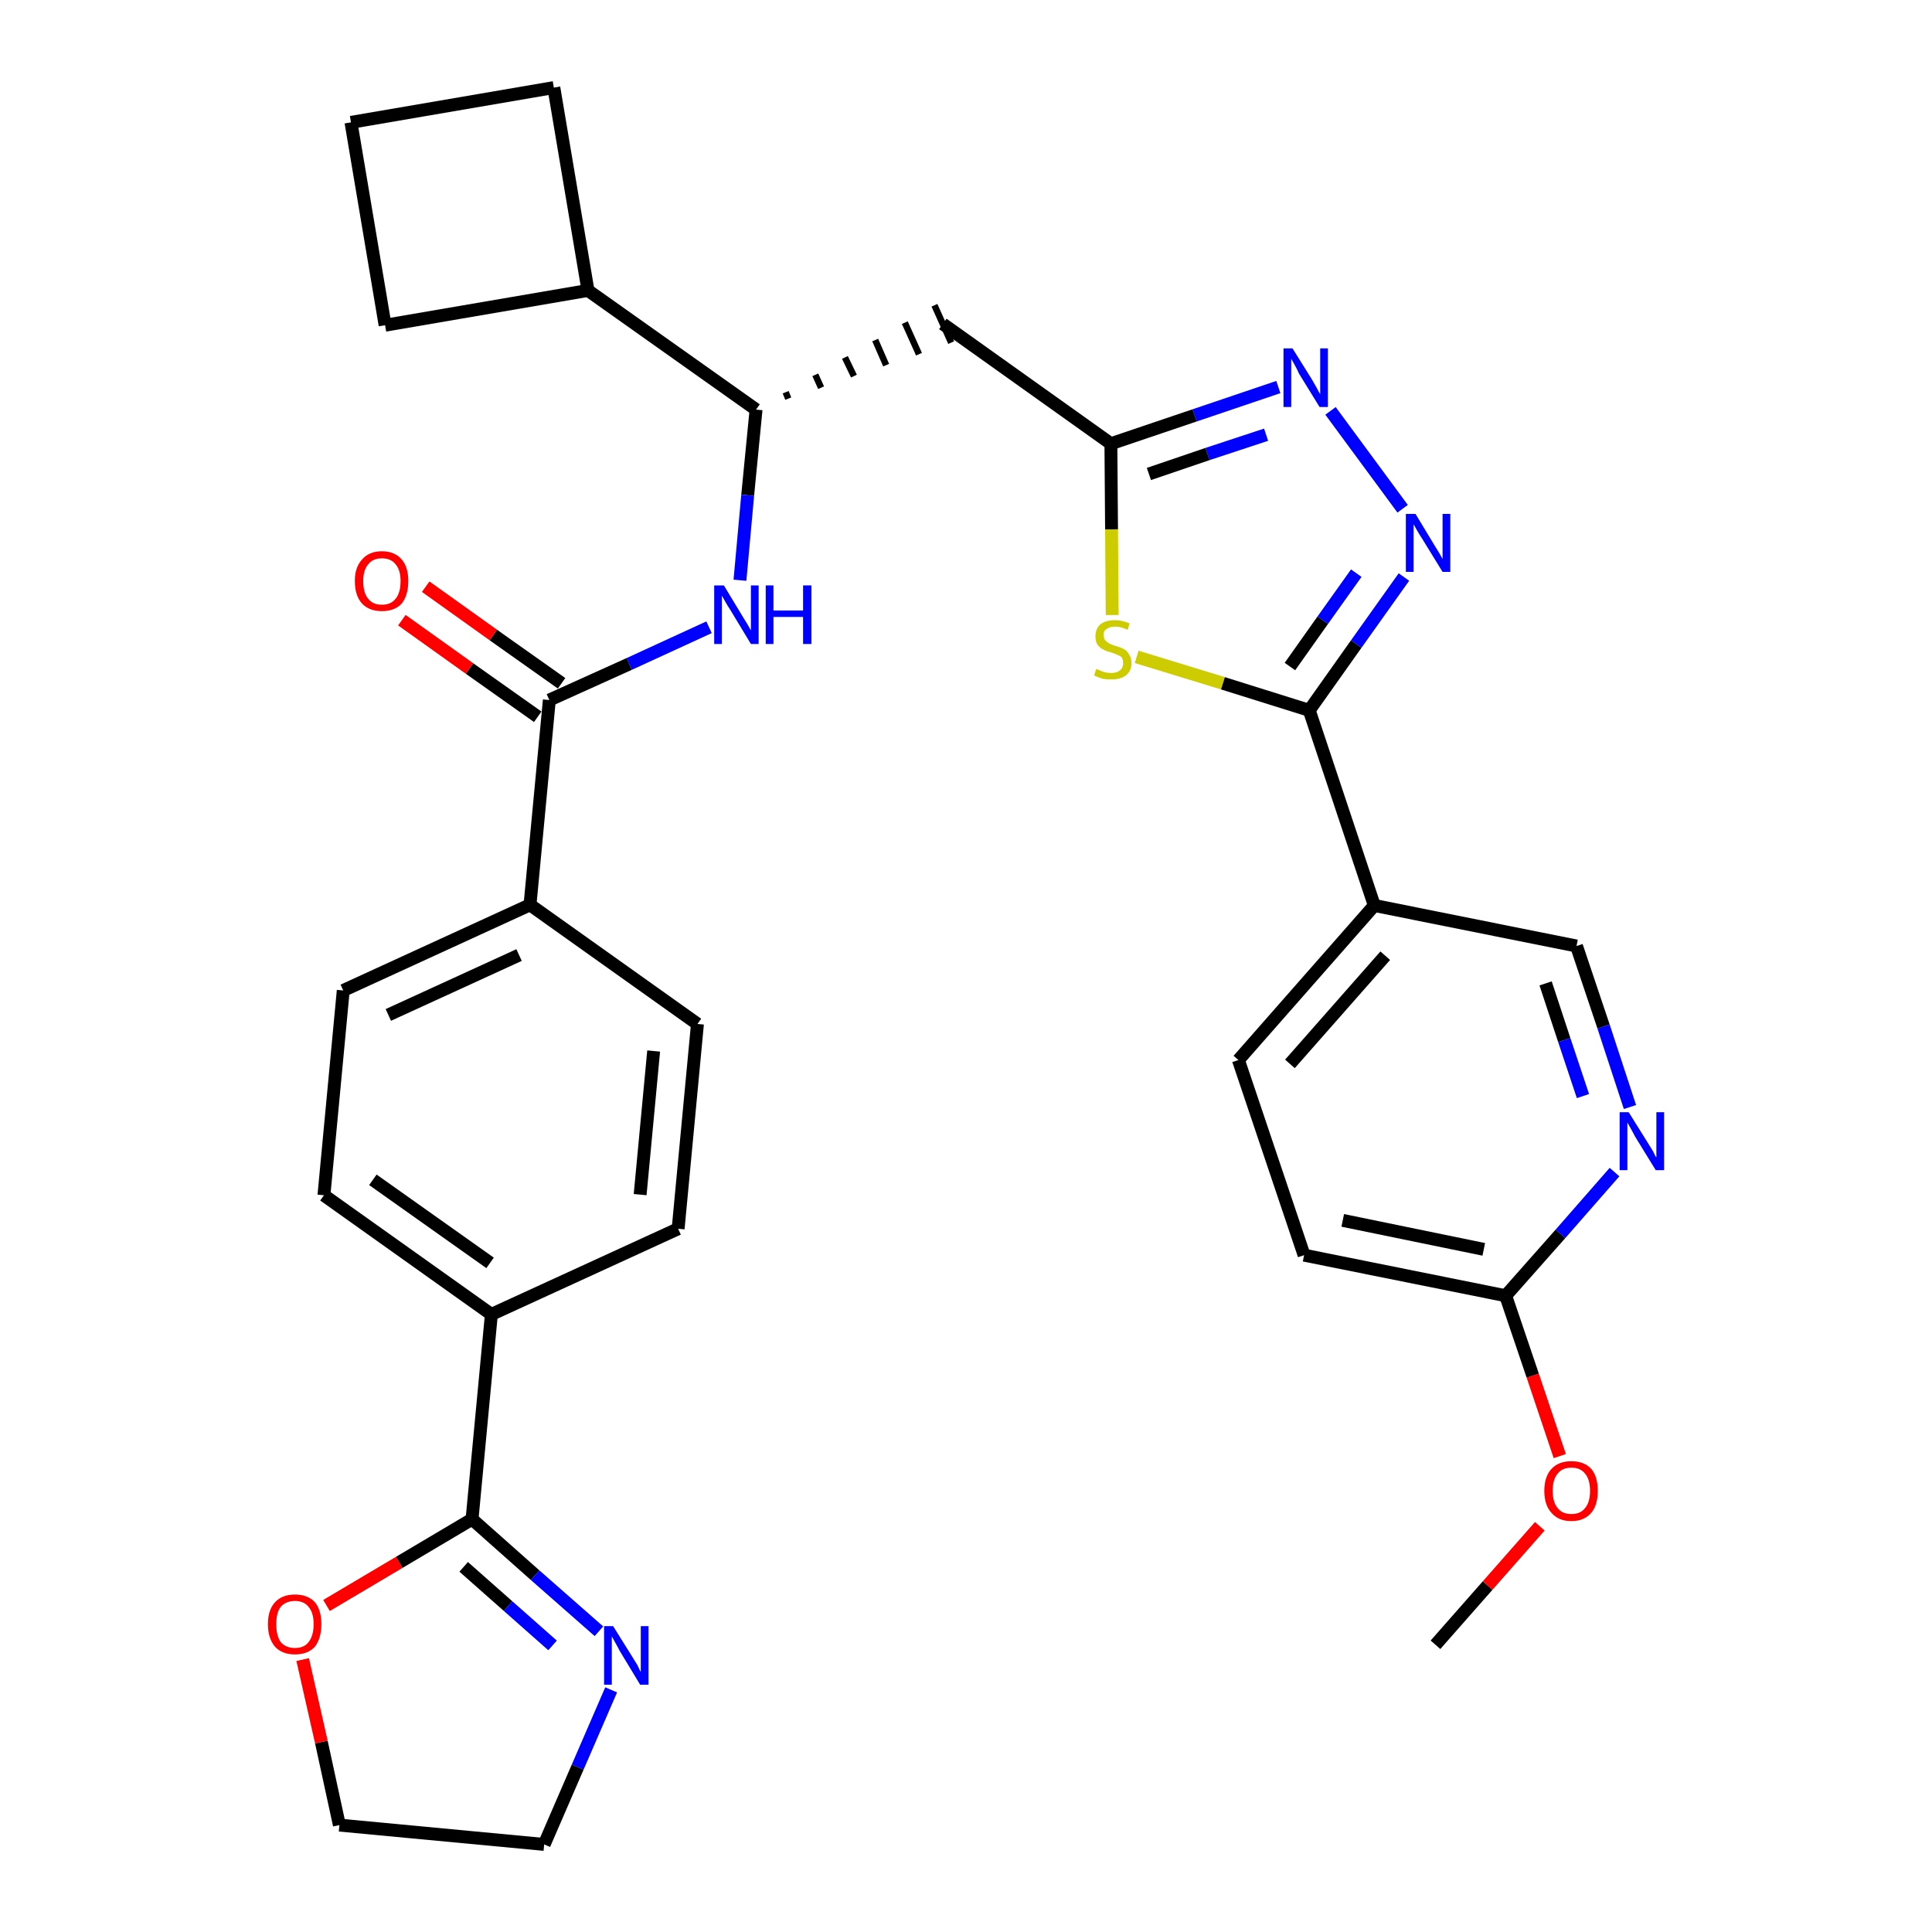 <?xml version='1.0' encoding='iso-8859-1'?>
<svg version='1.1' baseProfile='full'
              xmlns='http://www.w3.org/2000/svg'
                      xmlns:rdkit='http://www.rdkit.org/xml'
                      xmlns:xlink='http://www.w3.org/1999/xlink'
                  xml:space='preserve'
width='300px' height='300px' viewBox='0 0 300 300'>
<!-- END OF HEADER -->
<path class='bond-0 atom-0 atom-1' d='M 222.9,255.4 L 231.0,246.2' style='fill:none;fill-rule:evenodd;stroke:#000000;stroke-width:2.0px;stroke-linecap:butt;stroke-linejoin:miter;stroke-opacity:1' />
<path class='bond-0 atom-0 atom-1' d='M 231.0,246.2 L 239.1,237.0' style='fill:none;fill-rule:evenodd;stroke:#FF0000;stroke-width:2.0px;stroke-linecap:butt;stroke-linejoin:miter;stroke-opacity:1' />
<path class='bond-1 atom-1 atom-2' d='M 242.2,226.1 L 238.0,213.6' style='fill:none;fill-rule:evenodd;stroke:#FF0000;stroke-width:2.0px;stroke-linecap:butt;stroke-linejoin:miter;stroke-opacity:1' />
<path class='bond-1 atom-1 atom-2' d='M 238.0,213.6 L 233.8,201.2' style='fill:none;fill-rule:evenodd;stroke:#000000;stroke-width:2.0px;stroke-linecap:butt;stroke-linejoin:miter;stroke-opacity:1' />
<path class='bond-2 atom-2 atom-3' d='M 233.8,201.2 L 202.5,194.9' style='fill:none;fill-rule:evenodd;stroke:#000000;stroke-width:2.0px;stroke-linecap:butt;stroke-linejoin:miter;stroke-opacity:1' />
<path class='bond-2 atom-2 atom-3' d='M 230.4,194.0 L 208.5,189.5' style='fill:none;fill-rule:evenodd;stroke:#000000;stroke-width:2.0px;stroke-linecap:butt;stroke-linejoin:miter;stroke-opacity:1' />
<path class='bond-32 atom-32 atom-2' d='M 250.7,182.0 L 242.3,191.6' style='fill:none;fill-rule:evenodd;stroke:#0000FF;stroke-width:2.0px;stroke-linecap:butt;stroke-linejoin:miter;stroke-opacity:1' />
<path class='bond-32 atom-32 atom-2' d='M 242.3,191.6 L 233.8,201.2' style='fill:none;fill-rule:evenodd;stroke:#000000;stroke-width:2.0px;stroke-linecap:butt;stroke-linejoin:miter;stroke-opacity:1' />
<path class='bond-3 atom-3 atom-4' d='M 202.5,194.9 L 192.3,164.6' style='fill:none;fill-rule:evenodd;stroke:#000000;stroke-width:2.0px;stroke-linecap:butt;stroke-linejoin:miter;stroke-opacity:1' />
<path class='bond-4 atom-4 atom-5' d='M 192.3,164.6 L 213.4,140.6' style='fill:none;fill-rule:evenodd;stroke:#000000;stroke-width:2.0px;stroke-linecap:butt;stroke-linejoin:miter;stroke-opacity:1' />
<path class='bond-4 atom-4 atom-5' d='M 200.3,165.2 L 215.1,148.4' style='fill:none;fill-rule:evenodd;stroke:#000000;stroke-width:2.0px;stroke-linecap:butt;stroke-linejoin:miter;stroke-opacity:1' />
<path class='bond-5 atom-5 atom-6' d='M 213.4,140.6 L 203.3,110.3' style='fill:none;fill-rule:evenodd;stroke:#000000;stroke-width:2.0px;stroke-linecap:butt;stroke-linejoin:miter;stroke-opacity:1' />
<path class='bond-30 atom-5 atom-31' d='M 213.4,140.6 L 244.8,146.9' style='fill:none;fill-rule:evenodd;stroke:#000000;stroke-width:2.0px;stroke-linecap:butt;stroke-linejoin:miter;stroke-opacity:1' />
<path class='bond-6 atom-6 atom-7' d='M 203.3,110.3 L 210.6,100.0' style='fill:none;fill-rule:evenodd;stroke:#000000;stroke-width:2.0px;stroke-linecap:butt;stroke-linejoin:miter;stroke-opacity:1' />
<path class='bond-6 atom-6 atom-7' d='M 210.6,100.0 L 218.0,89.6' style='fill:none;fill-rule:evenodd;stroke:#0000FF;stroke-width:2.0px;stroke-linecap:butt;stroke-linejoin:miter;stroke-opacity:1' />
<path class='bond-6 atom-6 atom-7' d='M 200.3,103.5 L 205.4,96.3' style='fill:none;fill-rule:evenodd;stroke:#000000;stroke-width:2.0px;stroke-linecap:butt;stroke-linejoin:miter;stroke-opacity:1' />
<path class='bond-6 atom-6 atom-7' d='M 205.4,96.3 L 210.6,89.0' style='fill:none;fill-rule:evenodd;stroke:#0000FF;stroke-width:2.0px;stroke-linecap:butt;stroke-linejoin:miter;stroke-opacity:1' />
<path class='bond-33 atom-30 atom-6' d='M 176.5,102.0 L 189.9,106.1' style='fill:none;fill-rule:evenodd;stroke:#CCCC00;stroke-width:2.0px;stroke-linecap:butt;stroke-linejoin:miter;stroke-opacity:1' />
<path class='bond-33 atom-30 atom-6' d='M 189.9,106.1 L 203.3,110.3' style='fill:none;fill-rule:evenodd;stroke:#000000;stroke-width:2.0px;stroke-linecap:butt;stroke-linejoin:miter;stroke-opacity:1' />
<path class='bond-7 atom-7 atom-8' d='M 217.8,79.0 L 206.6,63.8' style='fill:none;fill-rule:evenodd;stroke:#0000FF;stroke-width:2.0px;stroke-linecap:butt;stroke-linejoin:miter;stroke-opacity:1' />
<path class='bond-8 atom-8 atom-9' d='M 198.5,60.1 L 185.5,64.5' style='fill:none;fill-rule:evenodd;stroke:#0000FF;stroke-width:2.0px;stroke-linecap:butt;stroke-linejoin:miter;stroke-opacity:1' />
<path class='bond-8 atom-8 atom-9' d='M 185.5,64.5 L 172.5,68.9' style='fill:none;fill-rule:evenodd;stroke:#000000;stroke-width:2.0px;stroke-linecap:butt;stroke-linejoin:miter;stroke-opacity:1' />
<path class='bond-8 atom-8 atom-9' d='M 196.6,67.5 L 187.5,70.5' style='fill:none;fill-rule:evenodd;stroke:#0000FF;stroke-width:2.0px;stroke-linecap:butt;stroke-linejoin:miter;stroke-opacity:1' />
<path class='bond-8 atom-8 atom-9' d='M 187.5,70.5 L 178.4,73.6' style='fill:none;fill-rule:evenodd;stroke:#000000;stroke-width:2.0px;stroke-linecap:butt;stroke-linejoin:miter;stroke-opacity:1' />
<path class='bond-9 atom-9 atom-10' d='M 172.5,68.9 L 146.4,50.3' style='fill:none;fill-rule:evenodd;stroke:#000000;stroke-width:2.0px;stroke-linecap:butt;stroke-linejoin:miter;stroke-opacity:1' />
<path class='bond-29 atom-9 atom-30' d='M 172.5,68.9 L 172.6,82.2' style='fill:none;fill-rule:evenodd;stroke:#000000;stroke-width:2.0px;stroke-linecap:butt;stroke-linejoin:miter;stroke-opacity:1' />
<path class='bond-29 atom-9 atom-30' d='M 172.6,82.2 L 172.7,95.5' style='fill:none;fill-rule:evenodd;stroke:#CCCC00;stroke-width:2.0px;stroke-linecap:butt;stroke-linejoin:miter;stroke-opacity:1' />
<path class='bond-10 atom-11 atom-10' d='M 122.4,61.9 L 122.0,60.9' style='fill:none;fill-rule:evenodd;stroke:#000000;stroke-width:1.0px;stroke-linecap:butt;stroke-linejoin:miter;stroke-opacity:1' />
<path class='bond-10 atom-11 atom-10' d='M 127.5,60.2 L 126.6,58.2' style='fill:none;fill-rule:evenodd;stroke:#000000;stroke-width:1.0px;stroke-linecap:butt;stroke-linejoin:miter;stroke-opacity:1' />
<path class='bond-10 atom-11 atom-10' d='M 132.6,58.4 L 131.2,55.5' style='fill:none;fill-rule:evenodd;stroke:#000000;stroke-width:1.0px;stroke-linecap:butt;stroke-linejoin:miter;stroke-opacity:1' />
<path class='bond-10 atom-11 atom-10' d='M 137.6,56.7 L 135.9,52.8' style='fill:none;fill-rule:evenodd;stroke:#000000;stroke-width:1.0px;stroke-linecap:butt;stroke-linejoin:miter;stroke-opacity:1' />
<path class='bond-10 atom-11 atom-10' d='M 142.7,55.0 L 140.5,50.1' style='fill:none;fill-rule:evenodd;stroke:#000000;stroke-width:1.0px;stroke-linecap:butt;stroke-linejoin:miter;stroke-opacity:1' />
<path class='bond-10 atom-11 atom-10' d='M 147.7,53.2 L 145.1,47.4' style='fill:none;fill-rule:evenodd;stroke:#000000;stroke-width:1.0px;stroke-linecap:butt;stroke-linejoin:miter;stroke-opacity:1' />
<path class='bond-11 atom-11 atom-12' d='M 117.4,63.6 L 116.1,76.9' style='fill:none;fill-rule:evenodd;stroke:#000000;stroke-width:2.0px;stroke-linecap:butt;stroke-linejoin:miter;stroke-opacity:1' />
<path class='bond-11 atom-11 atom-12' d='M 116.1,76.9 L 114.9,90.1' style='fill:none;fill-rule:evenodd;stroke:#0000FF;stroke-width:2.0px;stroke-linecap:butt;stroke-linejoin:miter;stroke-opacity:1' />
<path class='bond-25 atom-11 atom-26' d='M 117.4,63.6 L 91.3,45.1' style='fill:none;fill-rule:evenodd;stroke:#000000;stroke-width:2.0px;stroke-linecap:butt;stroke-linejoin:miter;stroke-opacity:1' />
<path class='bond-12 atom-12 atom-13' d='M 110.1,97.4 L 97.7,103.1' style='fill:none;fill-rule:evenodd;stroke:#0000FF;stroke-width:2.0px;stroke-linecap:butt;stroke-linejoin:miter;stroke-opacity:1' />
<path class='bond-12 atom-12 atom-13' d='M 97.7,103.1 L 85.3,108.7' style='fill:none;fill-rule:evenodd;stroke:#000000;stroke-width:2.0px;stroke-linecap:butt;stroke-linejoin:miter;stroke-opacity:1' />
<path class='bond-13 atom-13 atom-14' d='M 87.2,106.1 L 76.6,98.6' style='fill:none;fill-rule:evenodd;stroke:#000000;stroke-width:2.0px;stroke-linecap:butt;stroke-linejoin:miter;stroke-opacity:1' />
<path class='bond-13 atom-13 atom-14' d='M 76.6,98.6 L 66.1,91.1' style='fill:none;fill-rule:evenodd;stroke:#FF0000;stroke-width:2.0px;stroke-linecap:butt;stroke-linejoin:miter;stroke-opacity:1' />
<path class='bond-13 atom-13 atom-14' d='M 83.5,111.3 L 72.9,103.8' style='fill:none;fill-rule:evenodd;stroke:#000000;stroke-width:2.0px;stroke-linecap:butt;stroke-linejoin:miter;stroke-opacity:1' />
<path class='bond-13 atom-13 atom-14' d='M 72.9,103.8 L 62.4,96.3' style='fill:none;fill-rule:evenodd;stroke:#FF0000;stroke-width:2.0px;stroke-linecap:butt;stroke-linejoin:miter;stroke-opacity:1' />
<path class='bond-14 atom-13 atom-15' d='M 85.3,108.7 L 82.3,140.5' style='fill:none;fill-rule:evenodd;stroke:#000000;stroke-width:2.0px;stroke-linecap:butt;stroke-linejoin:miter;stroke-opacity:1' />
<path class='bond-15 atom-15 atom-16' d='M 82.3,140.5 L 53.3,153.8' style='fill:none;fill-rule:evenodd;stroke:#000000;stroke-width:2.0px;stroke-linecap:butt;stroke-linejoin:miter;stroke-opacity:1' />
<path class='bond-15 atom-15 atom-16' d='M 80.6,148.3 L 60.3,157.6' style='fill:none;fill-rule:evenodd;stroke:#000000;stroke-width:2.0px;stroke-linecap:butt;stroke-linejoin:miter;stroke-opacity:1' />
<path class='bond-34 atom-25 atom-15' d='M 108.3,159.0 L 82.3,140.5' style='fill:none;fill-rule:evenodd;stroke:#000000;stroke-width:2.0px;stroke-linecap:butt;stroke-linejoin:miter;stroke-opacity:1' />
<path class='bond-16 atom-16 atom-17' d='M 53.3,153.8 L 50.3,185.6' style='fill:none;fill-rule:evenodd;stroke:#000000;stroke-width:2.0px;stroke-linecap:butt;stroke-linejoin:miter;stroke-opacity:1' />
<path class='bond-17 atom-17 atom-18' d='M 50.3,185.6 L 76.3,204.1' style='fill:none;fill-rule:evenodd;stroke:#000000;stroke-width:2.0px;stroke-linecap:butt;stroke-linejoin:miter;stroke-opacity:1' />
<path class='bond-17 atom-17 atom-18' d='M 57.9,183.2 L 76.1,196.1' style='fill:none;fill-rule:evenodd;stroke:#000000;stroke-width:2.0px;stroke-linecap:butt;stroke-linejoin:miter;stroke-opacity:1' />
<path class='bond-18 atom-18 atom-19' d='M 76.3,204.1 L 73.3,235.9' style='fill:none;fill-rule:evenodd;stroke:#000000;stroke-width:2.0px;stroke-linecap:butt;stroke-linejoin:miter;stroke-opacity:1' />
<path class='bond-23 atom-18 atom-24' d='M 76.3,204.1 L 105.3,190.8' style='fill:none;fill-rule:evenodd;stroke:#000000;stroke-width:2.0px;stroke-linecap:butt;stroke-linejoin:miter;stroke-opacity:1' />
<path class='bond-19 atom-19 atom-20' d='M 73.3,235.9 L 83.1,244.6' style='fill:none;fill-rule:evenodd;stroke:#000000;stroke-width:2.0px;stroke-linecap:butt;stroke-linejoin:miter;stroke-opacity:1' />
<path class='bond-19 atom-19 atom-20' d='M 83.1,244.6 L 93.0,253.3' style='fill:none;fill-rule:evenodd;stroke:#0000FF;stroke-width:2.0px;stroke-linecap:butt;stroke-linejoin:miter;stroke-opacity:1' />
<path class='bond-19 atom-19 atom-20' d='M 72.0,243.3 L 78.9,249.4' style='fill:none;fill-rule:evenodd;stroke:#000000;stroke-width:2.0px;stroke-linecap:butt;stroke-linejoin:miter;stroke-opacity:1' />
<path class='bond-19 atom-19 atom-20' d='M 78.9,249.4 L 85.8,255.5' style='fill:none;fill-rule:evenodd;stroke:#0000FF;stroke-width:2.0px;stroke-linecap:butt;stroke-linejoin:miter;stroke-opacity:1' />
<path class='bond-36 atom-23 atom-19' d='M 50.7,249.3 L 62.0,242.6' style='fill:none;fill-rule:evenodd;stroke:#FF0000;stroke-width:2.0px;stroke-linecap:butt;stroke-linejoin:miter;stroke-opacity:1' />
<path class='bond-36 atom-23 atom-19' d='M 62.0,242.6 L 73.3,235.9' style='fill:none;fill-rule:evenodd;stroke:#000000;stroke-width:2.0px;stroke-linecap:butt;stroke-linejoin:miter;stroke-opacity:1' />
<path class='bond-20 atom-20 atom-21' d='M 94.9,262.4 L 89.7,274.4' style='fill:none;fill-rule:evenodd;stroke:#0000FF;stroke-width:2.0px;stroke-linecap:butt;stroke-linejoin:miter;stroke-opacity:1' />
<path class='bond-20 atom-20 atom-21' d='M 89.7,274.4 L 84.5,286.4' style='fill:none;fill-rule:evenodd;stroke:#000000;stroke-width:2.0px;stroke-linecap:butt;stroke-linejoin:miter;stroke-opacity:1' />
<path class='bond-21 atom-21 atom-22' d='M 84.5,286.4 L 52.7,283.4' style='fill:none;fill-rule:evenodd;stroke:#000000;stroke-width:2.0px;stroke-linecap:butt;stroke-linejoin:miter;stroke-opacity:1' />
<path class='bond-22 atom-22 atom-23' d='M 52.7,283.4 L 49.9,270.5' style='fill:none;fill-rule:evenodd;stroke:#000000;stroke-width:2.0px;stroke-linecap:butt;stroke-linejoin:miter;stroke-opacity:1' />
<path class='bond-22 atom-22 atom-23' d='M 49.9,270.5 L 47.0,257.7' style='fill:none;fill-rule:evenodd;stroke:#FF0000;stroke-width:2.0px;stroke-linecap:butt;stroke-linejoin:miter;stroke-opacity:1' />
<path class='bond-24 atom-24 atom-25' d='M 105.3,190.8 L 108.3,159.0' style='fill:none;fill-rule:evenodd;stroke:#000000;stroke-width:2.0px;stroke-linecap:butt;stroke-linejoin:miter;stroke-opacity:1' />
<path class='bond-24 atom-24 atom-25' d='M 99.4,185.5 L 101.5,163.2' style='fill:none;fill-rule:evenodd;stroke:#000000;stroke-width:2.0px;stroke-linecap:butt;stroke-linejoin:miter;stroke-opacity:1' />
<path class='bond-26 atom-26 atom-27' d='M 91.3,45.1 L 86.0,13.6' style='fill:none;fill-rule:evenodd;stroke:#000000;stroke-width:2.0px;stroke-linecap:butt;stroke-linejoin:miter;stroke-opacity:1' />
<path class='bond-35 atom-29 atom-26' d='M 59.8,50.5 L 91.3,45.1' style='fill:none;fill-rule:evenodd;stroke:#000000;stroke-width:2.0px;stroke-linecap:butt;stroke-linejoin:miter;stroke-opacity:1' />
<path class='bond-27 atom-27 atom-28' d='M 86.0,13.6 L 54.5,19.0' style='fill:none;fill-rule:evenodd;stroke:#000000;stroke-width:2.0px;stroke-linecap:butt;stroke-linejoin:miter;stroke-opacity:1' />
<path class='bond-28 atom-28 atom-29' d='M 54.5,19.0 L 59.8,50.5' style='fill:none;fill-rule:evenodd;stroke:#000000;stroke-width:2.0px;stroke-linecap:butt;stroke-linejoin:miter;stroke-opacity:1' />
<path class='bond-31 atom-31 atom-32' d='M 244.8,146.9 L 249.0,159.4' style='fill:none;fill-rule:evenodd;stroke:#000000;stroke-width:2.0px;stroke-linecap:butt;stroke-linejoin:miter;stroke-opacity:1' />
<path class='bond-31 atom-31 atom-32' d='M 249.0,159.4 L 253.1,171.9' style='fill:none;fill-rule:evenodd;stroke:#0000FF;stroke-width:2.0px;stroke-linecap:butt;stroke-linejoin:miter;stroke-opacity:1' />
<path class='bond-31 atom-31 atom-32' d='M 240.0,152.7 L 242.9,161.5' style='fill:none;fill-rule:evenodd;stroke:#000000;stroke-width:2.0px;stroke-linecap:butt;stroke-linejoin:miter;stroke-opacity:1' />
<path class='bond-31 atom-31 atom-32' d='M 242.9,161.5 L 245.8,170.2' style='fill:none;fill-rule:evenodd;stroke:#0000FF;stroke-width:2.0px;stroke-linecap:butt;stroke-linejoin:miter;stroke-opacity:1' />
<path  class='atom-1' d='M 239.8 231.5
Q 239.8 229.3, 240.9 228.1
Q 242.0 226.9, 244.0 226.9
Q 246.0 226.9, 247.1 228.1
Q 248.1 229.3, 248.1 231.5
Q 248.1 233.7, 247.1 234.9
Q 246.0 236.2, 244.0 236.2
Q 242.0 236.2, 240.9 234.9
Q 239.8 233.7, 239.8 231.5
M 244.0 235.1
Q 245.4 235.1, 246.1 234.2
Q 246.9 233.3, 246.9 231.5
Q 246.9 229.7, 246.1 228.8
Q 245.4 227.9, 244.0 227.9
Q 242.6 227.9, 241.9 228.8
Q 241.1 229.7, 241.1 231.5
Q 241.1 233.3, 241.9 234.2
Q 242.6 235.1, 244.0 235.1
' fill='#FF0000'/>
<path  class='atom-7' d='M 219.8 79.8
L 222.7 84.6
Q 223.0 85.1, 223.5 85.9
Q 224.0 86.8, 224.0 86.8
L 224.0 79.8
L 225.2 79.8
L 225.2 88.8
L 224.0 88.8
L 220.8 83.6
Q 220.4 83.0, 220.0 82.3
Q 219.6 81.6, 219.5 81.4
L 219.5 88.8
L 218.3 88.8
L 218.3 79.8
L 219.8 79.8
' fill='#0000FF'/>
<path  class='atom-8' d='M 200.7 54.1
L 203.7 58.9
Q 204.0 59.4, 204.5 60.3
Q 204.9 61.1, 205.0 61.2
L 205.0 54.1
L 206.2 54.1
L 206.2 63.2
L 204.9 63.2
L 201.7 58.0
Q 201.4 57.3, 201.0 56.6
Q 200.6 55.9, 200.5 55.7
L 200.5 63.2
L 199.3 63.2
L 199.3 54.1
L 200.7 54.1
' fill='#0000FF'/>
<path  class='atom-12' d='M 112.4 90.9
L 115.3 95.7
Q 115.6 96.2, 116.1 97.0
Q 116.6 97.9, 116.6 97.9
L 116.6 90.9
L 117.8 90.9
L 117.8 100.0
L 116.6 100.0
L 113.4 94.7
Q 113.0 94.1, 112.6 93.4
Q 112.2 92.7, 112.1 92.5
L 112.1 100.0
L 110.9 100.0
L 110.9 90.9
L 112.4 90.9
' fill='#0000FF'/>
<path  class='atom-12' d='M 118.9 90.9
L 120.1 90.9
L 120.1 94.8
L 124.7 94.8
L 124.7 90.9
L 126.0 90.9
L 126.0 100.0
L 124.7 100.0
L 124.7 95.8
L 120.1 95.8
L 120.1 100.0
L 118.9 100.0
L 118.9 90.9
' fill='#0000FF'/>
<path  class='atom-14' d='M 55.1 90.2
Q 55.1 88.1, 56.2 86.9
Q 57.3 85.6, 59.3 85.6
Q 61.3 85.6, 62.4 86.9
Q 63.4 88.1, 63.4 90.2
Q 63.4 92.4, 62.4 93.7
Q 61.3 94.9, 59.3 94.9
Q 57.3 94.9, 56.2 93.7
Q 55.1 92.5, 55.1 90.2
M 59.3 93.9
Q 60.7 93.9, 61.4 93.0
Q 62.2 92.1, 62.2 90.2
Q 62.2 88.5, 61.4 87.6
Q 60.7 86.7, 59.3 86.7
Q 57.9 86.7, 57.2 87.6
Q 56.4 88.5, 56.4 90.2
Q 56.4 92.1, 57.2 93.0
Q 57.9 93.9, 59.3 93.9
' fill='#FF0000'/>
<path  class='atom-20' d='M 95.2 252.5
L 98.2 257.3
Q 98.5 257.8, 99.0 258.6
Q 99.4 259.5, 99.5 259.6
L 99.5 252.5
L 100.7 252.5
L 100.7 261.6
L 99.4 261.6
L 96.2 256.3
Q 95.9 255.7, 95.5 255.0
Q 95.1 254.3, 95.0 254.1
L 95.0 261.6
L 93.8 261.6
L 93.8 252.5
L 95.2 252.5
' fill='#0000FF'/>
<path  class='atom-23' d='M 41.6 252.2
Q 41.6 250.0, 42.7 248.8
Q 43.8 247.6, 45.8 247.6
Q 47.8 247.6, 48.9 248.8
Q 49.9 250.0, 49.9 252.2
Q 49.9 254.4, 48.9 255.7
Q 47.8 256.9, 45.8 256.9
Q 43.8 256.9, 42.7 255.7
Q 41.6 254.4, 41.6 252.2
M 45.8 255.9
Q 47.2 255.9, 47.9 255.0
Q 48.7 254.0, 48.7 252.2
Q 48.7 250.4, 47.9 249.5
Q 47.2 248.6, 45.8 248.6
Q 44.4 248.6, 43.6 249.5
Q 42.9 250.4, 42.9 252.2
Q 42.9 254.0, 43.6 255.0
Q 44.4 255.9, 45.8 255.9
' fill='#FF0000'/>
<path  class='atom-30' d='M 170.2 103.9
Q 170.3 103.9, 170.8 104.1
Q 171.2 104.3, 171.6 104.4
Q 172.1 104.5, 172.6 104.5
Q 173.4 104.5, 173.9 104.1
Q 174.4 103.7, 174.4 103.0
Q 174.4 102.5, 174.2 102.1
Q 173.9 101.8, 173.5 101.7
Q 173.2 101.5, 172.5 101.3
Q 171.7 101.1, 171.2 100.8
Q 170.8 100.6, 170.4 100.1
Q 170.1 99.6, 170.1 98.8
Q 170.1 97.7, 170.8 97.0
Q 171.6 96.3, 173.2 96.3
Q 174.2 96.3, 175.4 96.8
L 175.1 97.8
Q 174.0 97.3, 173.2 97.3
Q 172.3 97.3, 171.8 97.7
Q 171.3 98.0, 171.4 98.7
Q 171.4 99.2, 171.6 99.4
Q 171.9 99.7, 172.2 99.9
Q 172.6 100.1, 173.2 100.3
Q 174.0 100.5, 174.5 100.8
Q 175.0 101.0, 175.3 101.6
Q 175.7 102.1, 175.7 103.0
Q 175.7 104.2, 174.8 104.9
Q 174.0 105.5, 172.6 105.5
Q 171.8 105.5, 171.2 105.4
Q 170.6 105.2, 169.9 104.9
L 170.2 103.9
' fill='#CCCC00'/>
<path  class='atom-32' d='M 252.9 172.7
L 255.9 177.5
Q 256.2 178.0, 256.7 178.8
Q 257.1 179.7, 257.2 179.7
L 257.2 172.7
L 258.4 172.7
L 258.4 181.7
L 257.1 181.7
L 253.9 176.5
Q 253.6 175.9, 253.2 175.2
Q 252.8 174.5, 252.7 174.3
L 252.7 181.7
L 251.5 181.7
L 251.5 172.7
L 252.9 172.7
' fill='#0000FF'/>
</svg>
